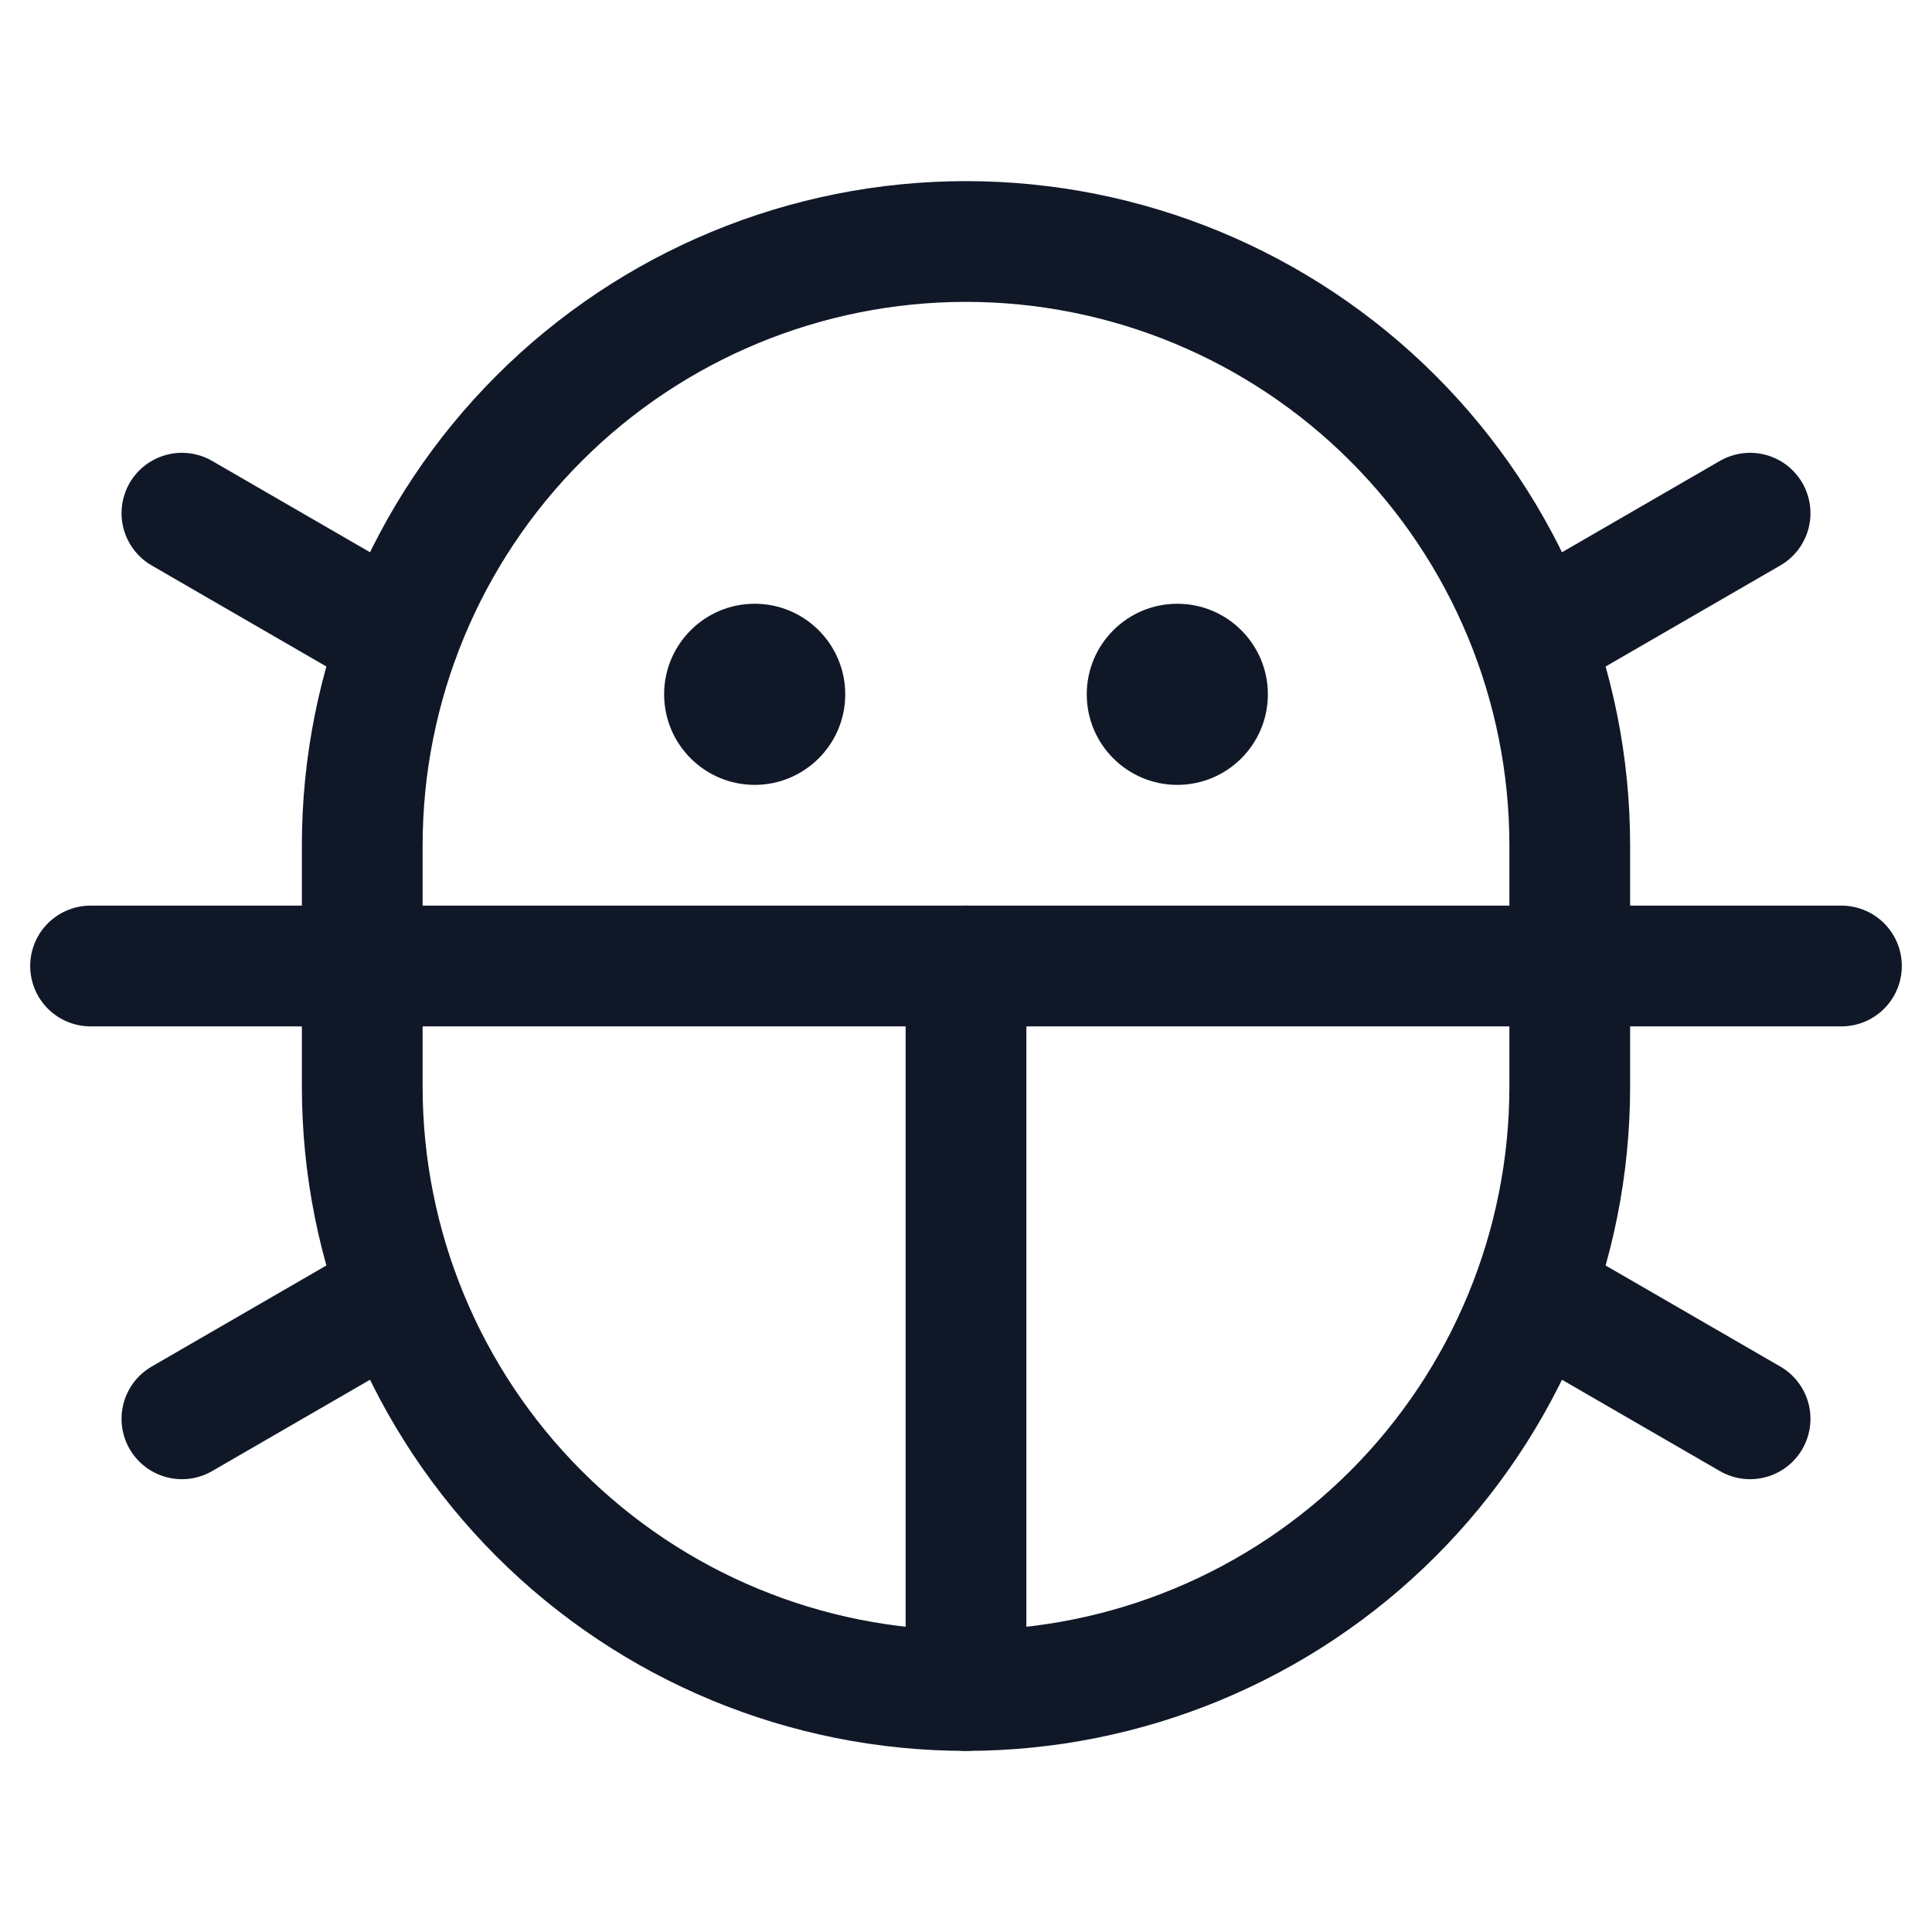 <svg width="32" height="32" viewBox="0 0 32 32" fill="none" xmlns="http://www.w3.org/2000/svg"><g id="Icon-Bug"><g clip-path="url(#clip0_10_1060)"><g id="size=md (32px)"><g id="Bug"><path id="Vector" d="M19.5 13C20.328 13 21 12.328 21 11.5C21 10.672 20.328 10 19.5 10C18.672 10 18 10.672 18 11.5C18 12.328 18.672 13 19.5 13Z" fill="#101828"/><path id="Vector_2" d="M12.5 13C13.328 13 14 12.328 14 11.5C14 10.672 13.328 10 12.5 10C11.672 10 11 10.672 11 11.5C11 12.328 11.672 13 12.5 13Z" fill="#101828"/><path id="Vector_3" d="M16 16V28" stroke="#101828" stroke-width="2" stroke-linecap="round" stroke-linejoin="round"/><path id="Vector_4" d="M30.5 16H1.5" stroke="#101828" stroke-width="2" stroke-linecap="round" stroke-linejoin="round"/><path id="Vector_5" d="M26 18C26 20.652 24.946 23.196 23.071 25.071C21.196 26.946 18.652 28 16 28C13.348 28 10.804 26.946 8.929 25.071C7.054 23.196 6 20.652 6 18V14C6 11.348 7.054 8.804 8.929 6.929C10.804 5.054 13.348 4 16 4C18.652 4 21.196 5.054 23.071 6.929C24.946 8.804 26 11.348 26 14V18Z" stroke="#101828" stroke-width="2" stroke-linecap="round" stroke-linejoin="round"/><path id="Vector_6" d="M28.987 23.5L25.4 21.425" stroke="#101828" stroke-width="2" stroke-linecap="round" stroke-linejoin="round"/><path id="Vector_7" d="M28.987 8.5L25.4 10.575" stroke="#101828" stroke-width="2" stroke-linecap="round" stroke-linejoin="round"/><path id="Vector_8" d="M3.013 8.5L6.6 10.575" stroke="#101828" stroke-width="2" stroke-linecap="round" stroke-linejoin="round"/><path id="Vector_9" d="M3.013 23.5L6.6 21.425" stroke="#101828" stroke-width="2" stroke-linecap="round" stroke-linejoin="round"/></g></g></g></g><defs><clipPath id="clip0_10_1060"><rect width="32" height="32" rx="5" fill="white"/></clipPath></defs></svg>
